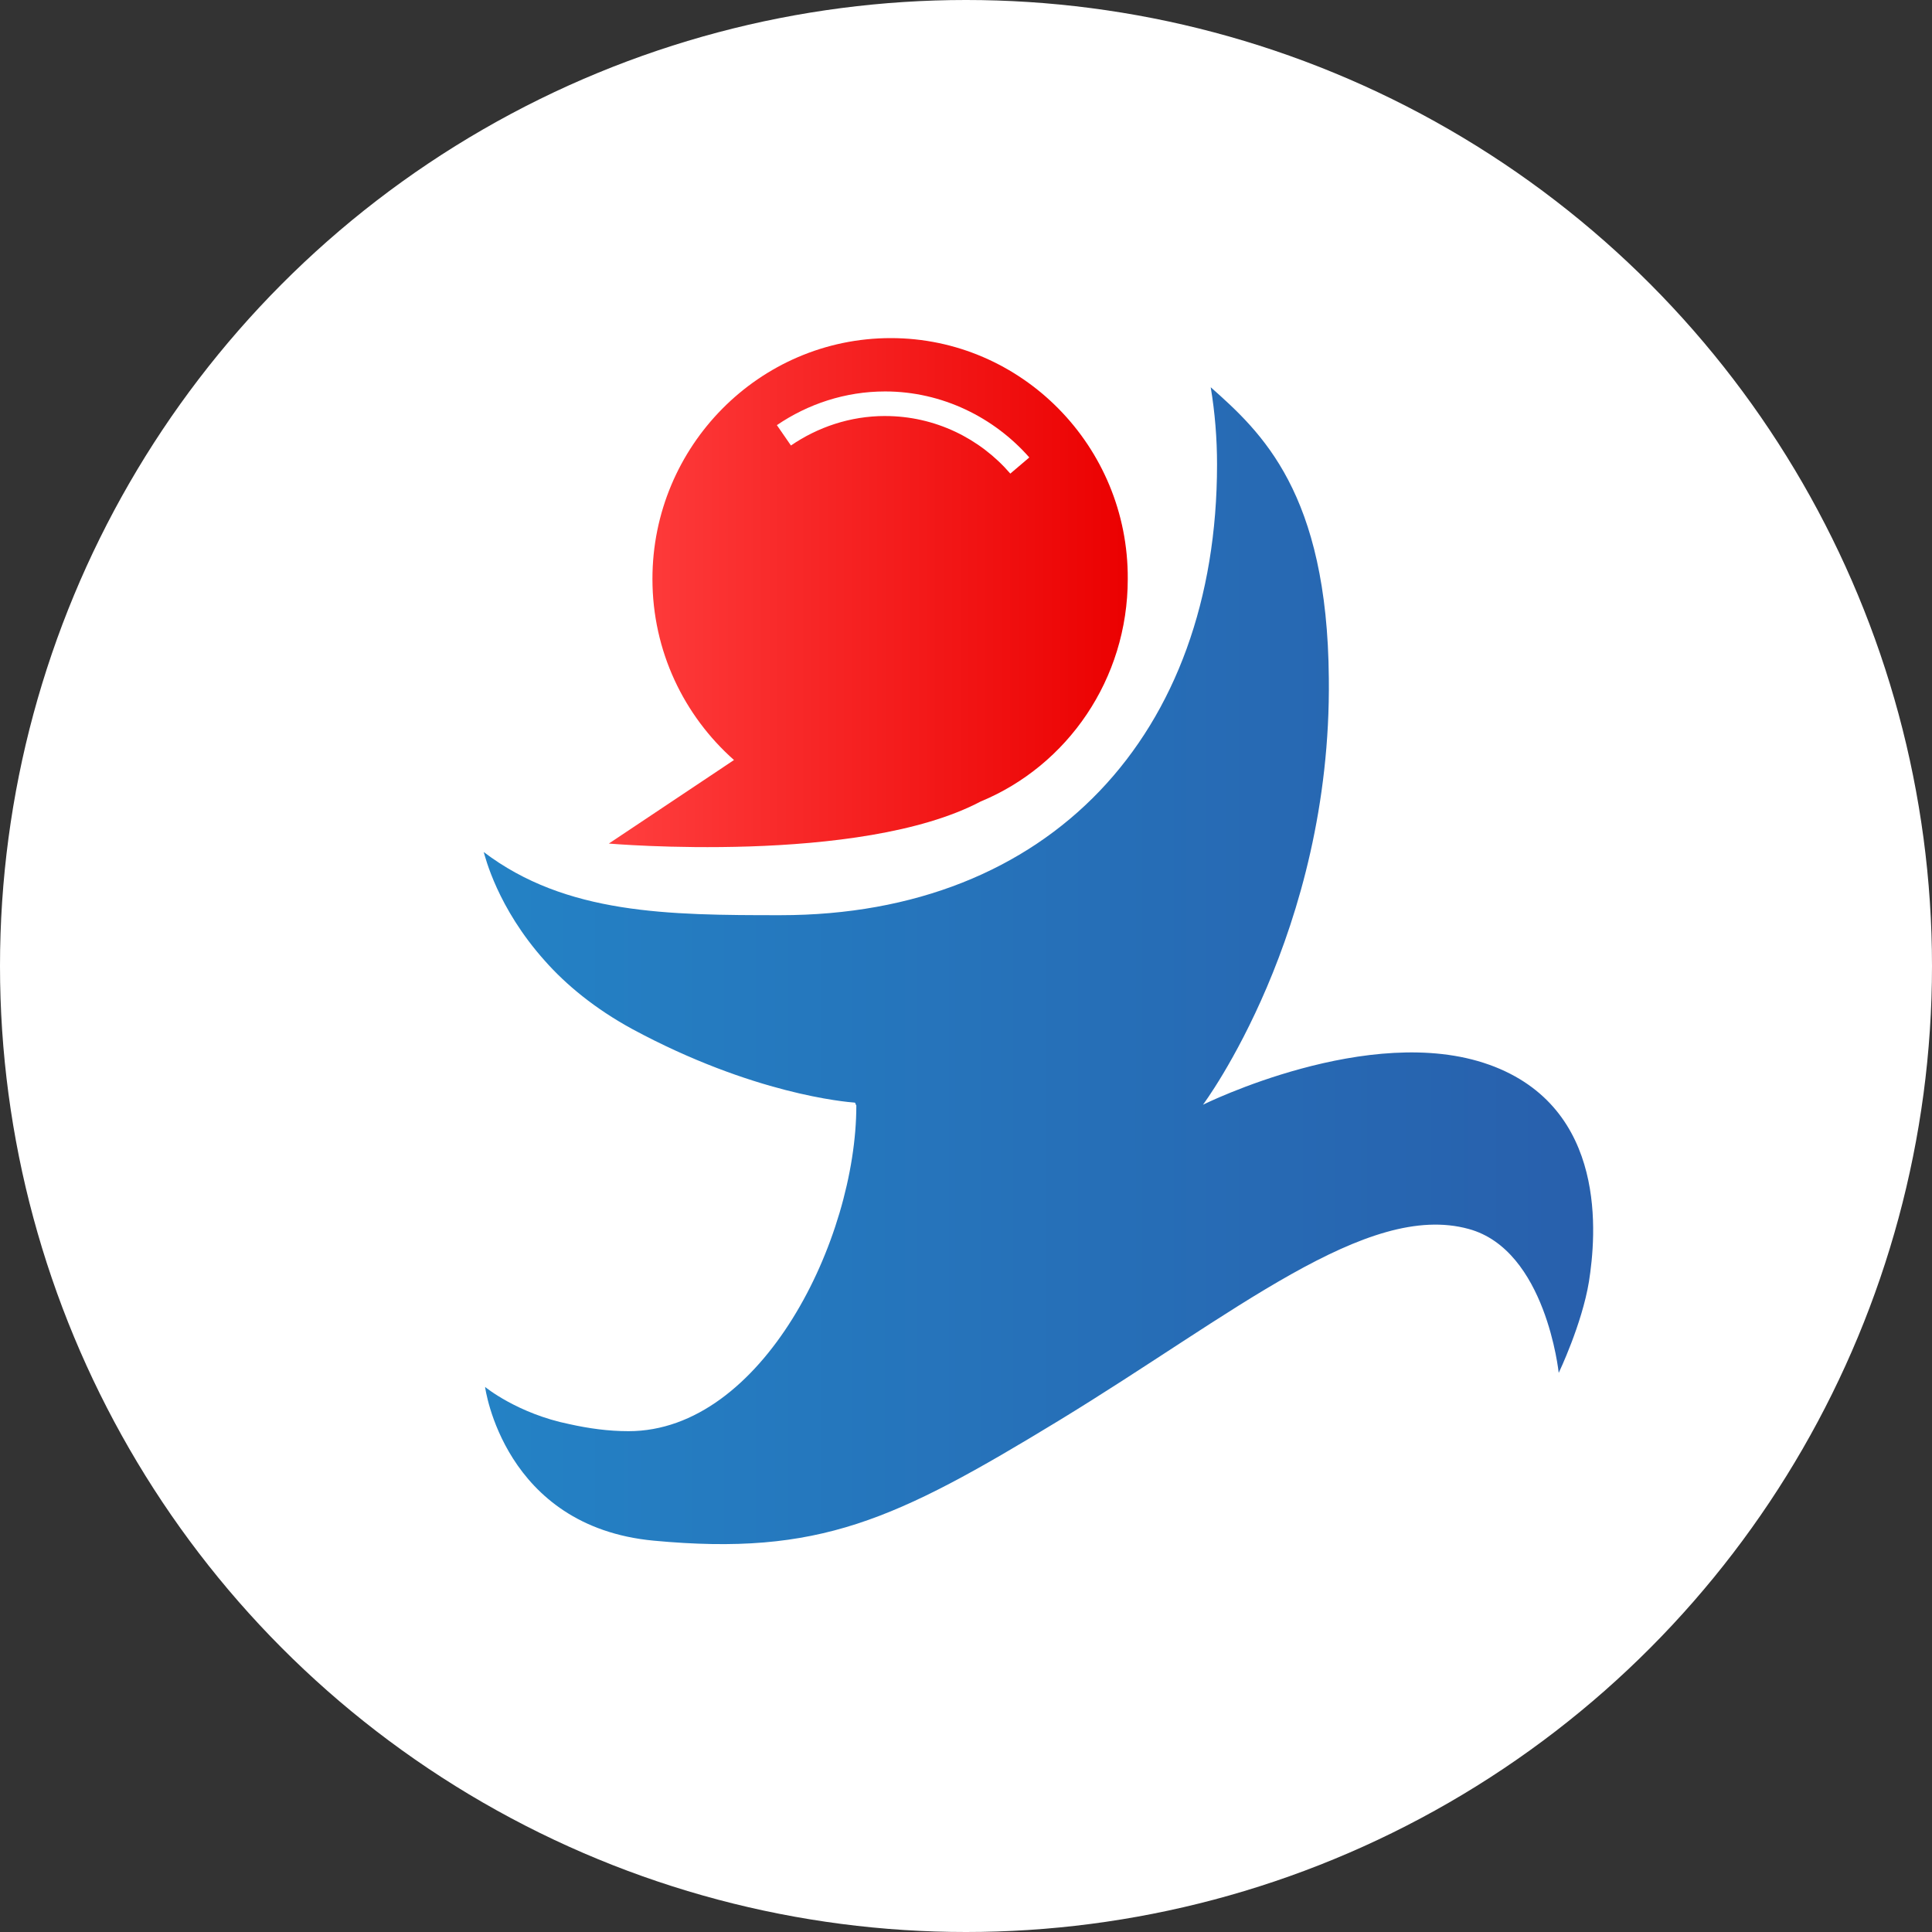 <svg width="80" height="80" viewBox="0 0 80 80" xmlns="http://www.w3.org/2000/svg">
  <rect x="0" y="0" width="80" height="80" fill="#333333" stroke="none"/>
  <title>
    golos-golos
  </title>
  <defs>
    <linearGradient x1=".019%" y1="49.989%" x2="100.113%" y2="49.989%" id="a">
      <stop stop-color="#FF3F3F" offset="0%"/>
      <stop stop-color="#EB0000" offset="100%"/>
    </linearGradient>
    <linearGradient x1="-.063%" y1="49.928%" x2="99.956%" y2="49.928%" id="b">
      <stop stop-color="#2482C5" offset="0%"/>
      <stop stop-color="#285FAC" offset="100%"/>
    </linearGradient>
  </defs>
  <g fill="none" fill-rule="evenodd">
    <circle fill="#FFF" cx="40" cy="40" r="40"/>
    <g fill-rule="nonzero">
      <path d="M20.613 19.186c3.581-1.483 6.085-5.058 6.085-9.215C26.727 4.477 22.301 0 16.886 0c-5.444 0-9.87 4.477-9.87 9.971 0 2.994 1.31 5.669 3.377 7.5L5.211 20.93s10.394.901 15.401-1.744z" fill="url(#a)" transform="translate(20 14)"/>
      <path d="M41.662 30.087c-4.949-1.773-11.849 1.657-11.849 1.657s5.328-7.122 5.211-17.645c-.058-7.703-2.795-10.203-4.891-12.064.175 1.047.262 2.122.262 3.198 0 11.163-6.929 18.663-18.08 18.663-4.629 0-8.88-.029-12.286-2.616.058.174.553 2.297 2.533 4.506.873.988 2.067 1.977 3.61 2.82 5.008 2.703 8.851 3.023 9.229 3.052.029.029.029.087.058.116 0 5.552-3.901 13.488-9.433 13.488-.844 0-1.659-.116-2.446-.291-2.154-.436-3.494-1.541-3.494-1.541s.757 5.785 6.987 6.366c6.842.64 9.986-.843 16.77-4.971 7.249-4.419 12.752-9.099 16.973-7.936 3.203.872 3.727 5.959 3.727 5.959s.961-2.006 1.252-3.779c.291-1.86.815-7.209-4.134-8.983z" fill="url(#b)" transform="translate(20 14)"/>
      <path d="M36.653 17.227c2.067 0 3.93.93 5.182 2.384l.786-.669c-1.456-1.657-3.61-2.733-5.968-2.733-1.659 0-3.203.523-4.484 1.395l.582.843c1.106-.756 2.446-1.221 3.901-1.221z" fill="#FFF"/>
    </g>
  </g>
</svg>
